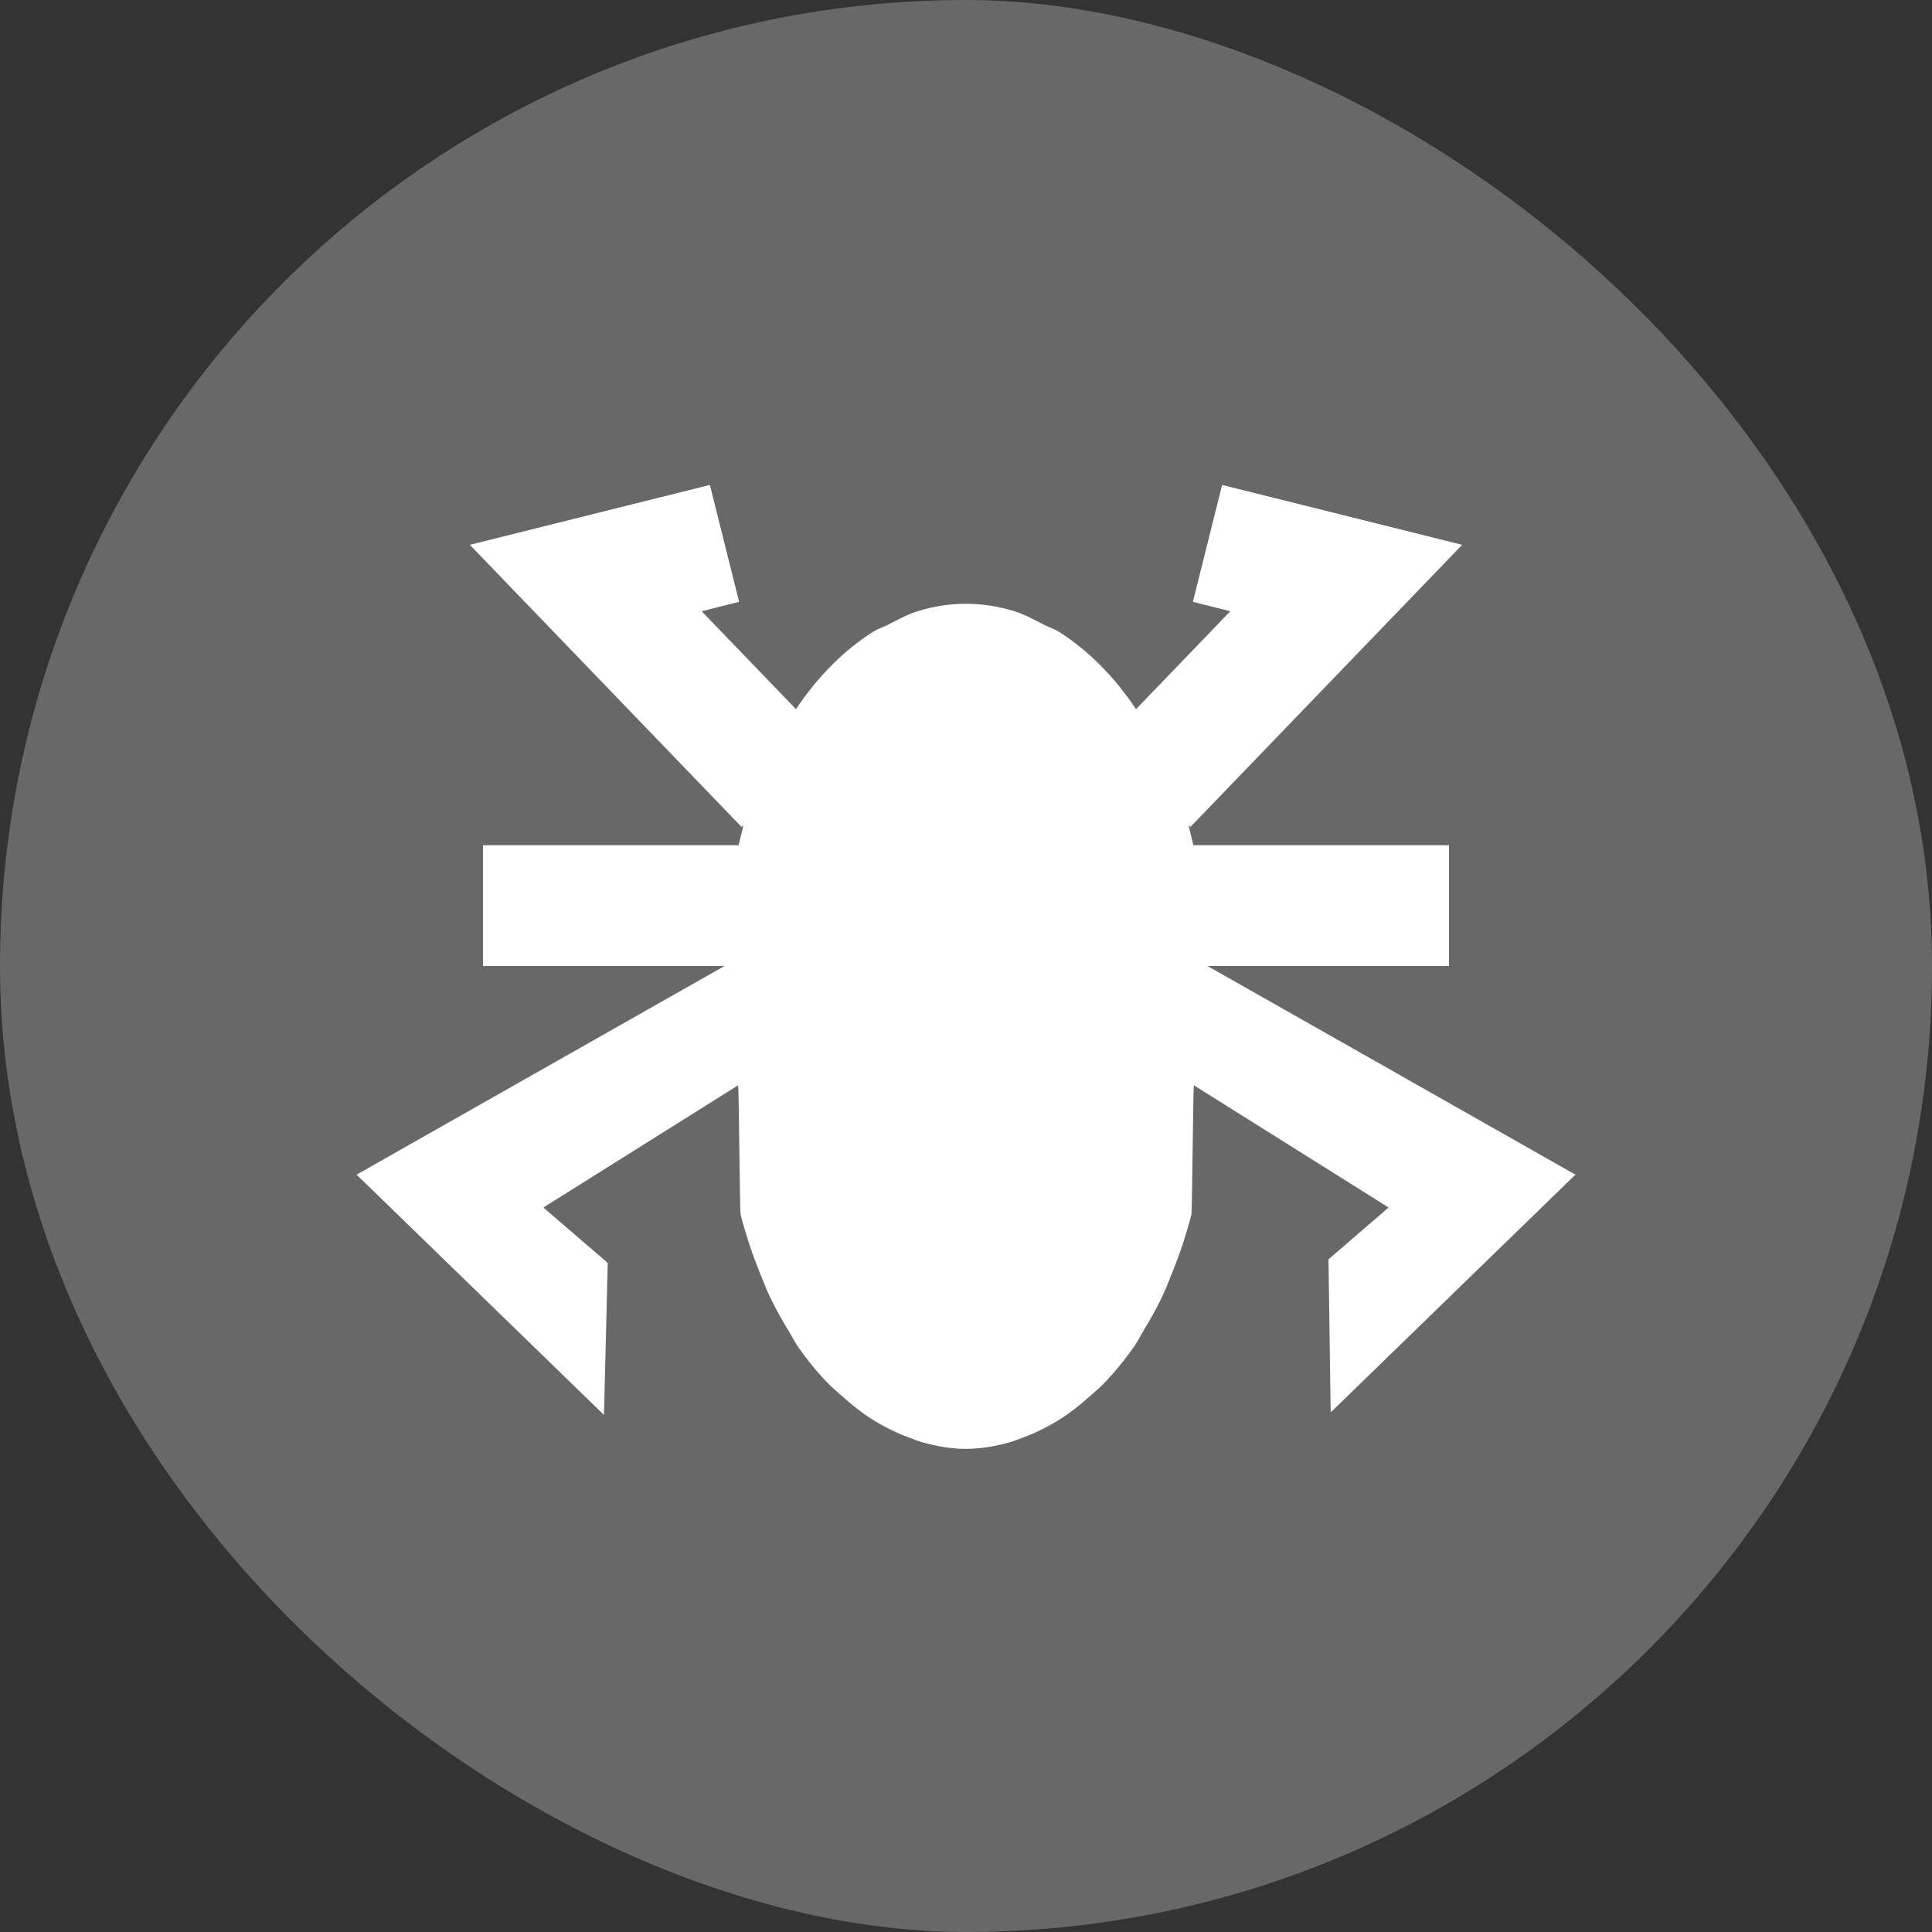 <svg xmlns="http://www.w3.org/2000/svg" width="16" height="16" version="1">
 <rect width="100%" height="100%" fill="#333333" stroke="none"/>
 <rect fill="#686868" width="16" height="16" x="-16" y="-16" rx="8" ry="8" transform="matrix(0,-1,-1,0,0,0)"/>
 <path style="fill:#ffffff" d="m 5.879,4.016 -1.988,0.496 2.25,2.336 0.016,-0.014 C 6.152,6.849 6.151,6.866 6.146,6.881 6.136,6.92 6.126,6.96 6.117,7 H 4 V 8 H 6 L 2.953,9.728 5.002,11.718 5.033,10.459 4.5,10 6.113,8.988 c 0.006,0.024 0.014,1.045 0.02,1.069 0.022,0.087 0.047,0.169 0.074,0.252 0.027,0.082 0.057,0.161 0.088,0.238 0.027,0.066 0.052,0.133 0.082,0.195 0.048,0.1 0.101,0.193 0.156,0.283 0.023,0.037 0.042,0.078 0.066,0.113 0.078,0.116 0.164,0.22 0.254,0.314 0.042,0.044 0.087,0.08 0.131,0.119 0.058,0.052 0.117,0.1 0.178,0.143 0.043,0.03 0.086,0.057 0.131,0.082 0.075,0.043 0.15,0.078 0.229,0.107 0.038,0.014 0.076,0.03 0.115,0.041 0.118,0.033 0.24,0.055 0.363,0.055 0.124,-1.52e-4 0.245,-0.022 0.363,-0.055 0.039,-0.011 0.077,-0.027 0.115,-0.041 0.078,-0.029 0.154,-0.065 0.229,-0.107 0.045,-0.025 0.088,-0.052 0.131,-0.082 0.061,-0.043 0.12,-0.091 0.178,-0.143 0.044,-0.039 0.089,-0.075 0.131,-0.119 0.09,-0.095 0.176,-0.199 0.254,-0.314 0.024,-0.035 0.044,-0.076 0.066,-0.113 0.055,-0.09 0.108,-0.183 0.156,-0.283 0.03,-0.063 0.055,-0.129 0.082,-0.195 0.031,-0.077 0.061,-0.156 0.088,-0.238 0.027,-0.083 0.052,-0.165 0.074,-0.252 0.006,-0.023 0.014,-1.045 0.02,-1.069 L 11.5,10 11.002,10.429 11.02,11.697 13.047,9.728 10,8 h 2 V 7 H 9.883 c -0.009,-0.04 -0.019,-0.08 -0.029,-0.119 -0.004,-0.015 -0.006,-0.032 -0.01,-0.047 L 9.859,6.848 12.109,4.512 10.121,4.016 9.879,4.984 10.189,5.062 9.408,5.873 C 9.316,5.735 9.215,5.611 9.105,5.502 8.999,5.396 8.885,5.305 8.766,5.23 8.727,5.206 8.686,5.194 8.646,5.174 8.563,5.131 8.479,5.085 8.391,5.059 8.264,5.021 8.134,5 8,5 7.868,5 7.737,5.02 7.609,5.059 7.521,5.085 7.437,5.131 7.354,5.174 7.314,5.194 7.273,5.206 7.234,5.23 7.115,5.305 7.001,5.396 6.895,5.502 6.785,5.611 6.684,5.735 6.592,5.873 L 5.811,5.062 6.121,4.984 Z"/>
</svg>
